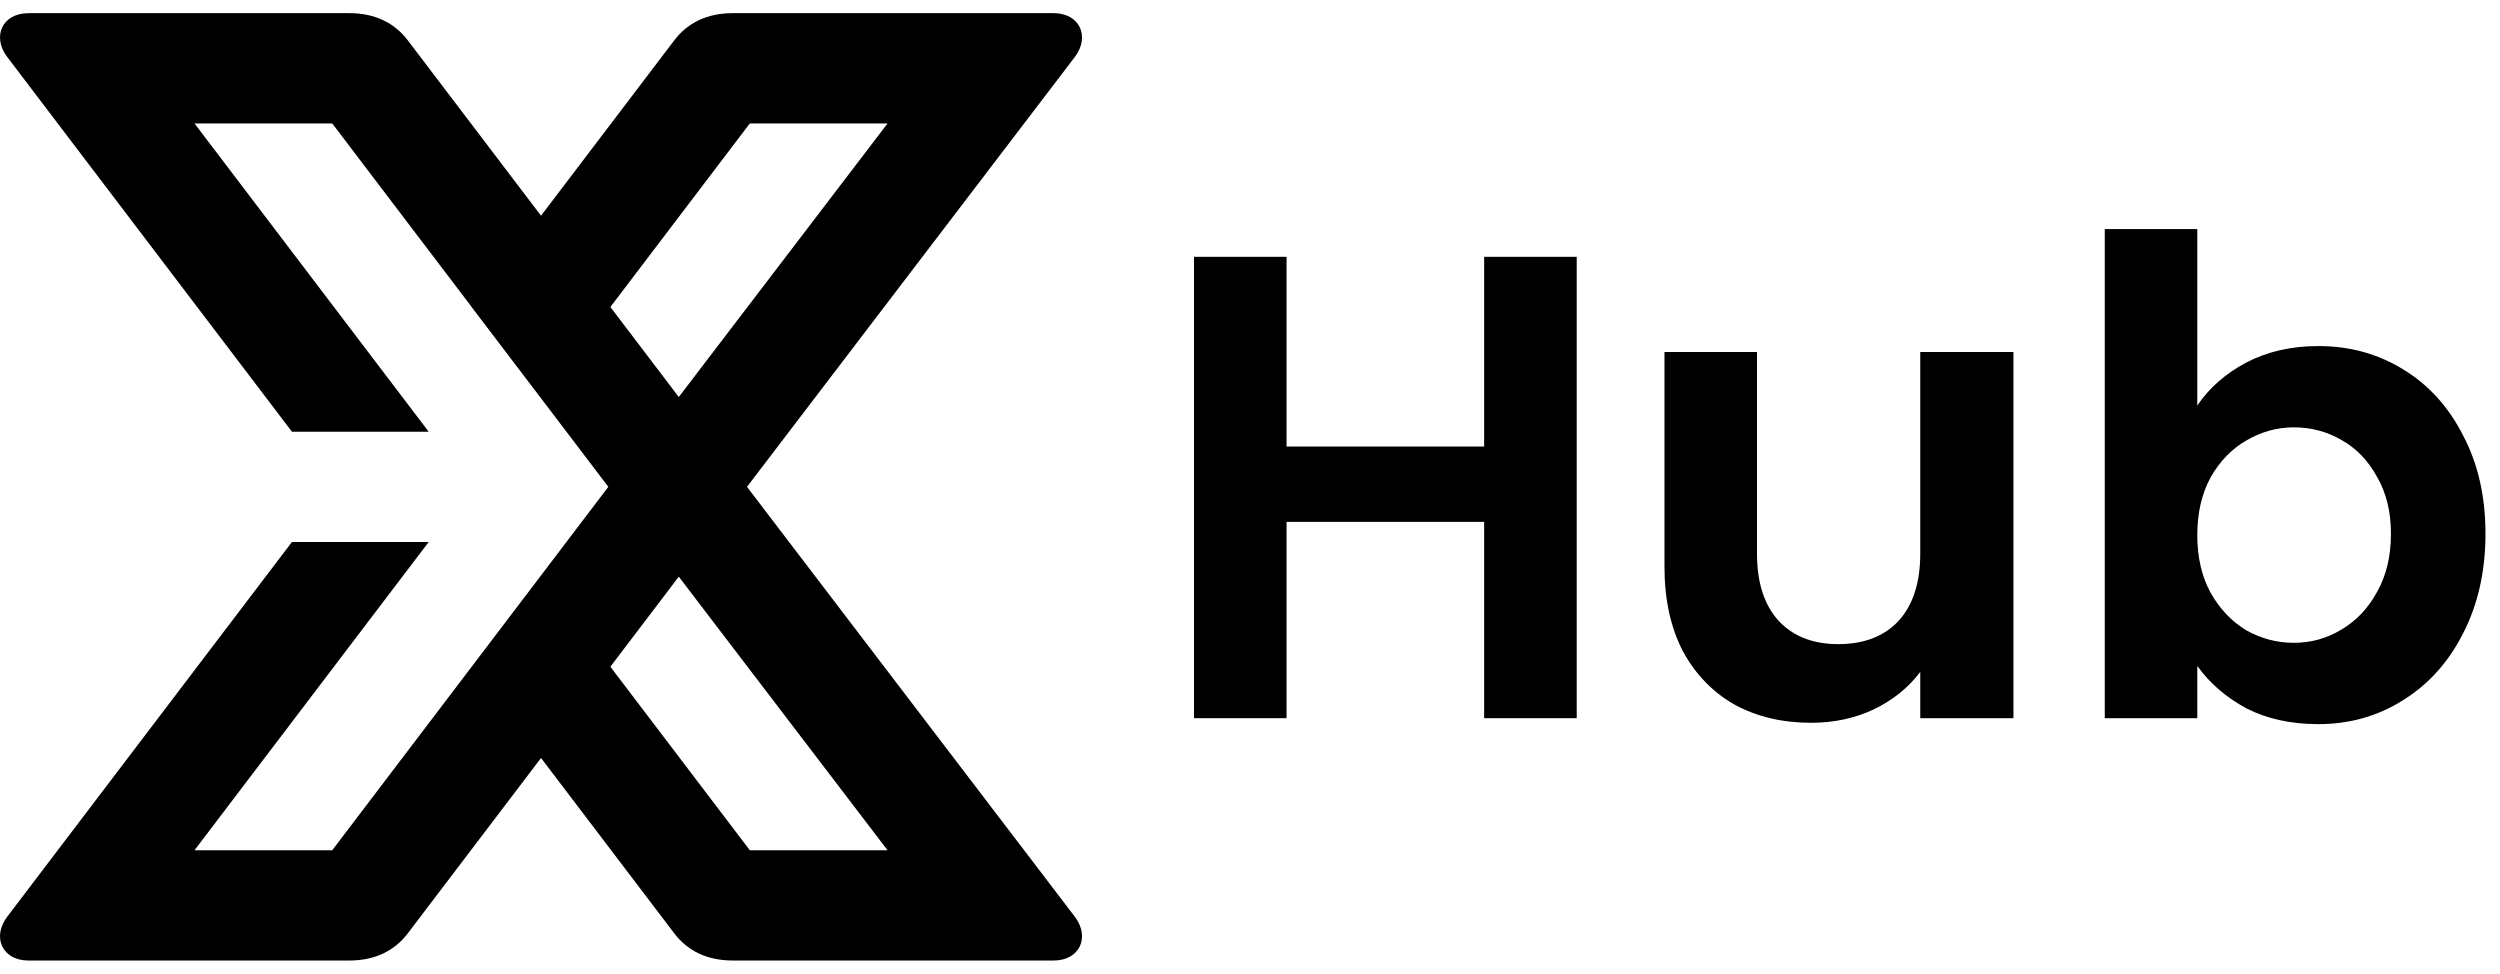 <svg viewBox="0 0 95 37" fill="currentColor" xmlns="http://www.w3.org/2000/svg">
<path fill-rule="evenodd" clip-rule="evenodd" d="M40.038 0.5H27.846C26.875 0.5 26.131 0.863 25.622 1.533L17.929 11.658L20.571 15.119L28.493 4.691H33.727L23.189 18.5L33.727 32.309H28.493L20.596 21.916L17.943 25.36L25.622 35.467C26.131 36.137 26.875 36.5 27.846 36.5H40.038C41.032 36.5 41.431 35.609 40.844 34.836L28.386 18.5L40.844 2.164C41.431 1.391 41.032 0.5 40.038 0.5V0.5Z" fill="currentColor"/>
<path fill-rule="evenodd" clip-rule="evenodd" d="M1.08 0.5H13.272C14.243 0.5 14.987 0.863 15.496 1.533L28.387 18.5L15.496 35.467C14.987 36.137 14.243 36.5 13.272 36.5H1.08C0.085 36.5 -0.314 35.609 0.274 34.836L11.093 20.596H16.29L7.391 32.309H12.625L23.116 18.5L12.625 4.691H7.391L16.29 16.405H11.093L0.274 2.164C-0.314 1.392 0.085 0.501 1.08 0.501V0.5Z" fill="currentColor"/>
<path d="M59.915 9.759V27.291H56.398V19.831H48.889V27.291H45.372V9.759H48.889V16.968H56.398V9.759H59.915Z" fill="currentColor"/>
<path d="M76.511 13.376V27.291H72.97V25.532C72.518 26.135 71.923 26.612 71.187 26.964C70.467 27.299 69.68 27.466 68.826 27.466C67.737 27.466 66.775 27.24 65.937 26.788C65.1 26.319 64.439 25.641 63.953 24.754C63.484 23.85 63.25 22.778 63.25 21.539V13.376H66.766V21.037C66.766 22.142 67.042 22.996 67.595 23.599C68.147 24.184 68.901 24.477 69.855 24.477C70.827 24.477 71.588 24.184 72.141 23.599C72.694 22.996 72.97 22.142 72.97 21.037V13.376H76.511Z" fill="currentColor"/>
<path d="M83.497 15.411C83.949 14.741 84.569 14.197 85.355 13.778C86.159 13.359 87.072 13.15 88.093 13.15C89.282 13.15 90.353 13.443 91.308 14.029C92.279 14.615 93.041 15.453 93.594 16.541C94.163 17.612 94.448 18.86 94.448 20.283C94.448 21.706 94.163 22.971 93.594 24.076C93.041 25.164 92.279 26.01 91.308 26.612C90.353 27.215 89.282 27.517 88.093 27.517C87.055 27.517 86.142 27.316 85.355 26.914C84.585 26.495 83.966 25.959 83.497 25.306V27.291H79.981V8.705H83.497V15.411ZM90.856 20.283C90.856 19.446 90.68 18.726 90.328 18.123C89.993 17.504 89.541 17.035 88.972 16.717C88.42 16.398 87.817 16.239 87.164 16.239C86.528 16.239 85.925 16.407 85.355 16.742C84.803 17.06 84.351 17.529 83.999 18.148C83.664 18.768 83.497 19.496 83.497 20.333C83.497 21.171 83.664 21.899 83.999 22.518C84.351 23.138 84.803 23.615 85.355 23.95C85.925 24.268 86.528 24.427 87.164 24.427C87.817 24.427 88.42 24.26 88.972 23.925C89.541 23.59 89.993 23.113 90.328 22.493C90.68 21.874 90.856 21.137 90.856 20.283Z" fill="currentColor"/>
</svg>
